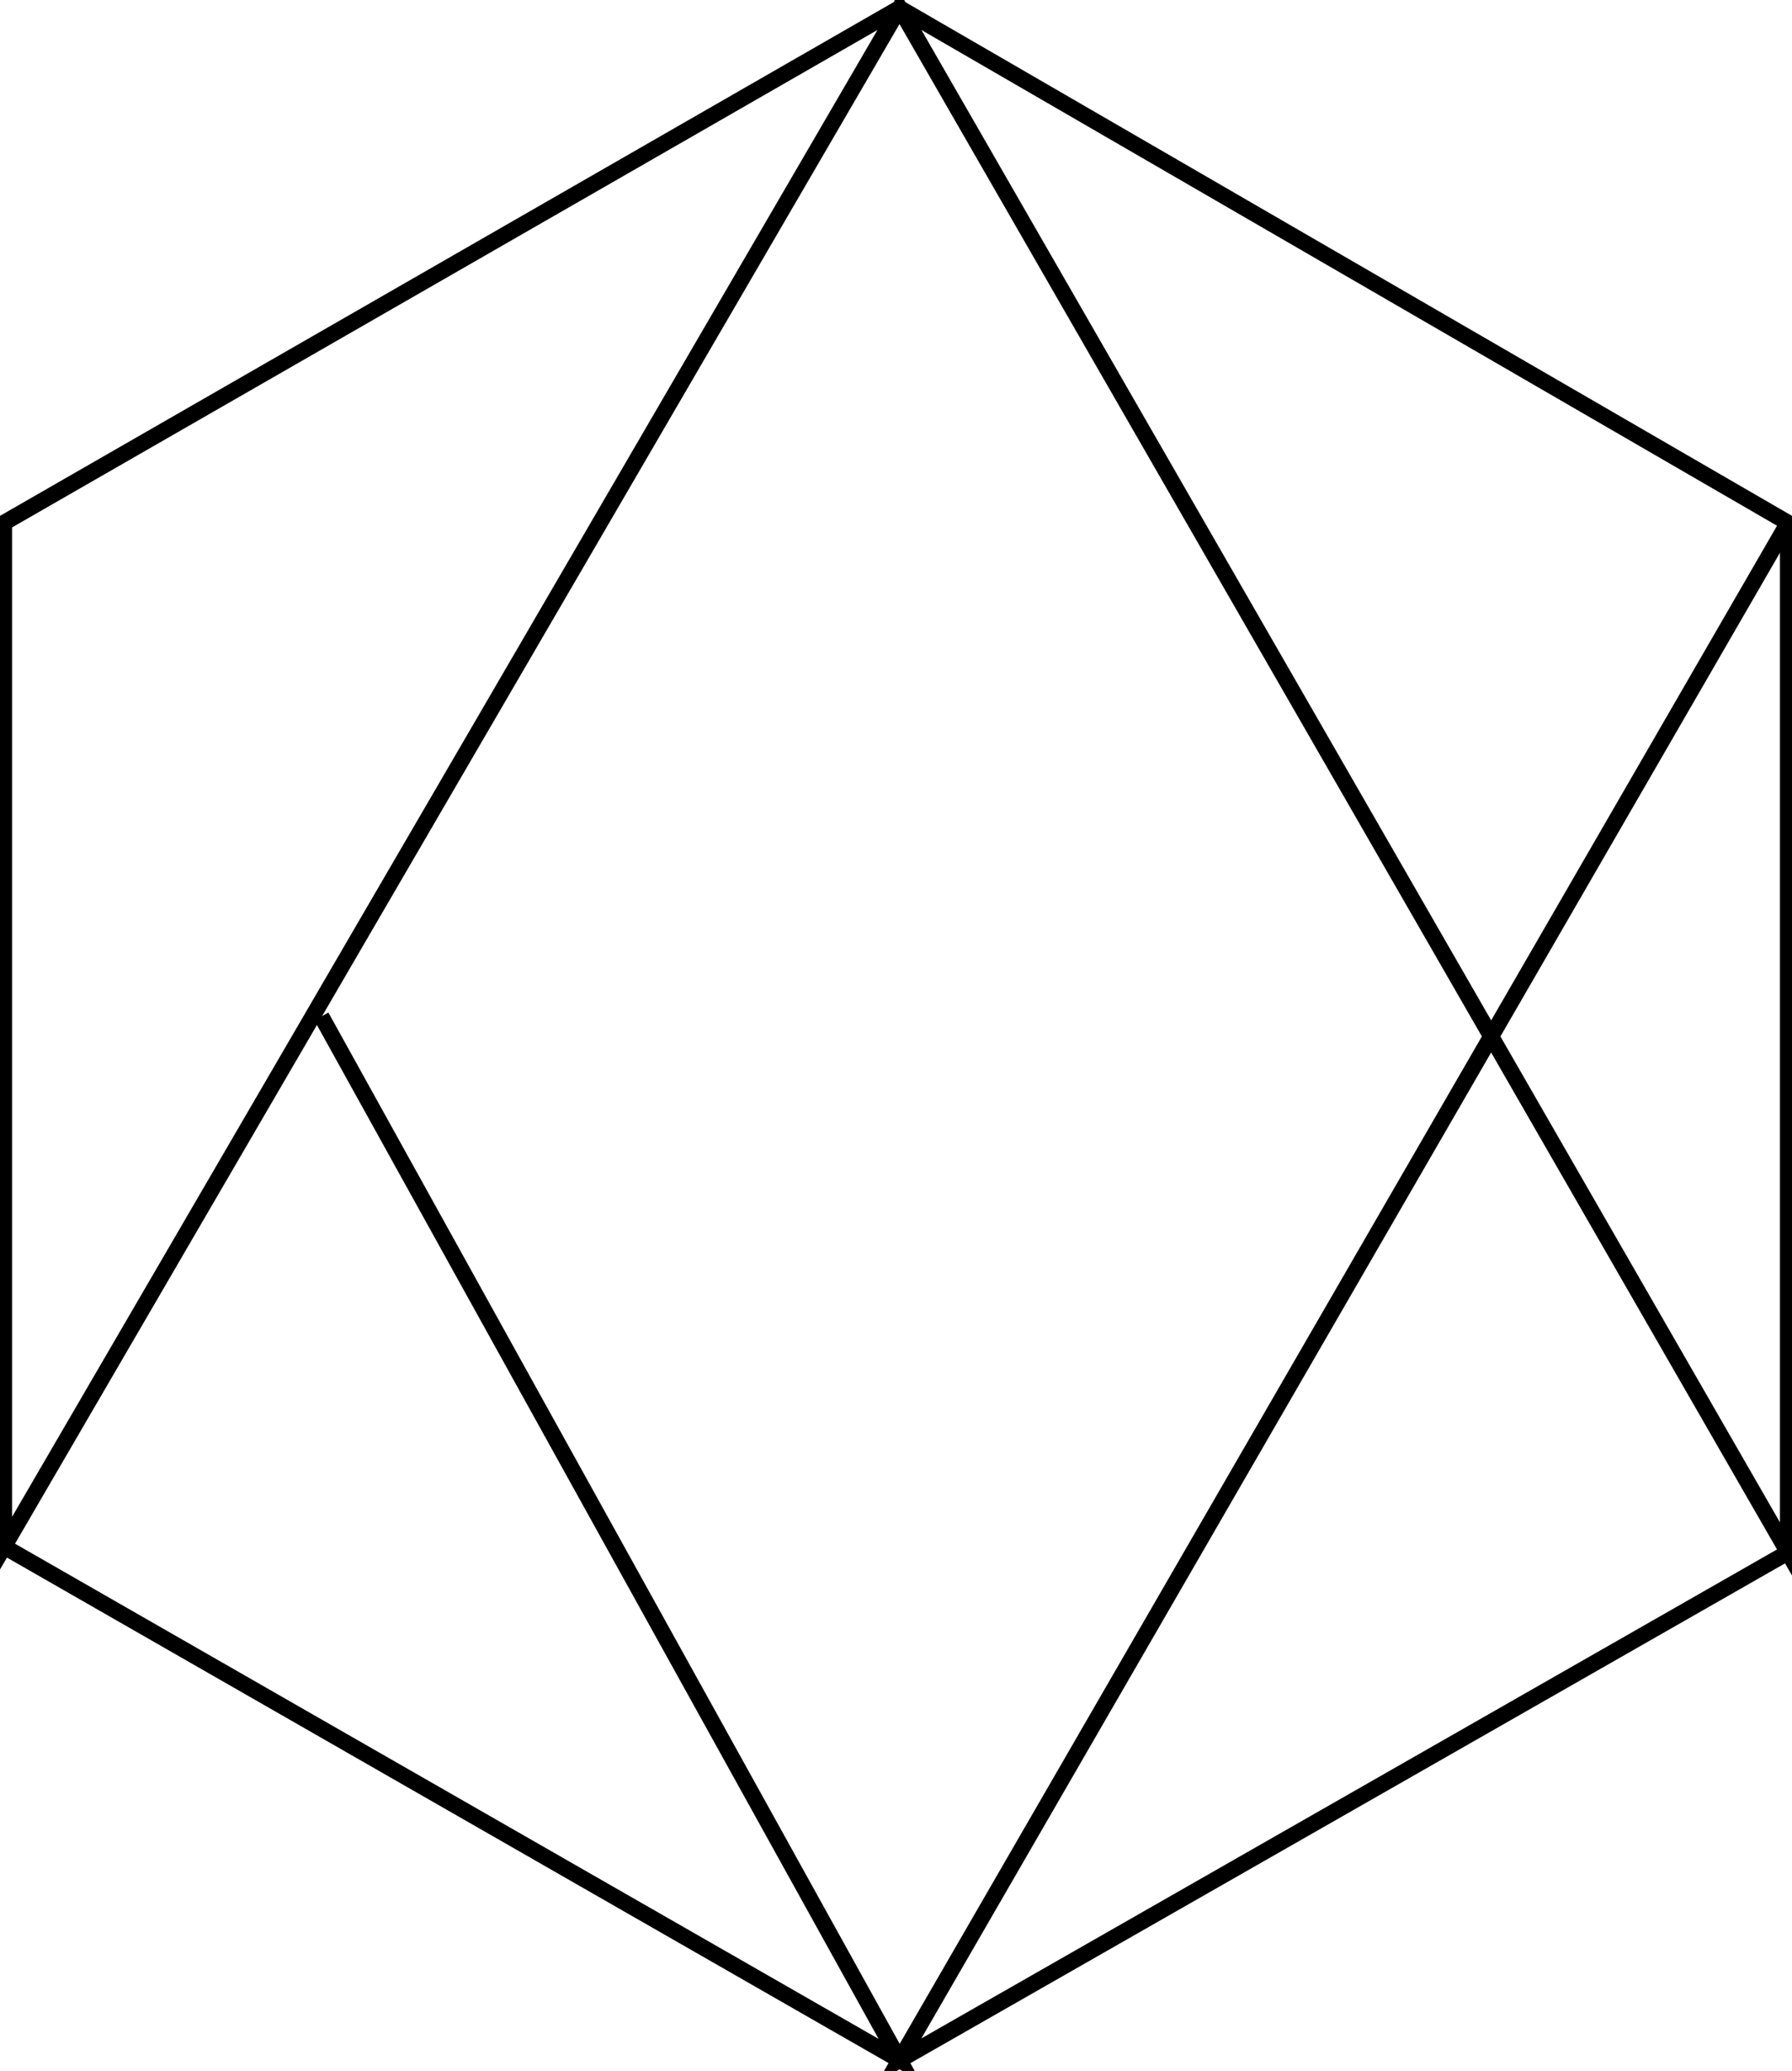 <?xml version="1.0" encoding="utf-8"?>
<!-- Generator: Adobe Illustrator 22.0.1, SVG Export Plug-In . SVG Version: 6.00 Build 0)  -->
<svg version="1.1" id="Layer_1" xmlns="http://www.w3.org/2000/svg" xmlns:xlink="http://www.w3.org/1999/xlink" x="0px" y="0px"
	 viewBox="0 0 223.16 257.88" enable-background="new 0 0 223.16 257.88" xml:space="preserve">
<title>Asset 2</title>
<g>
	<polygon fill="none" stroke="#000000" stroke-miterlimit="10" stroke-width="2px" points="0.5,65.1 112.02,1 222.66,65.1 222.66,193.31 112.02,1 
		0.5,192.59 	"/>
	<polyline fill="none" stroke="#000000" stroke-miterlimit="10" stroke-width="2px" points="0.5,192.59 112.02,256.53 40.02,126.57 	"/>
	<polyline fill="none" stroke="#000000" stroke-miterlimit="10" stroke-width="2px" points="222.66,193.31 112.02,256.53 222.66,65.1 	"/>
</g>
</svg>
